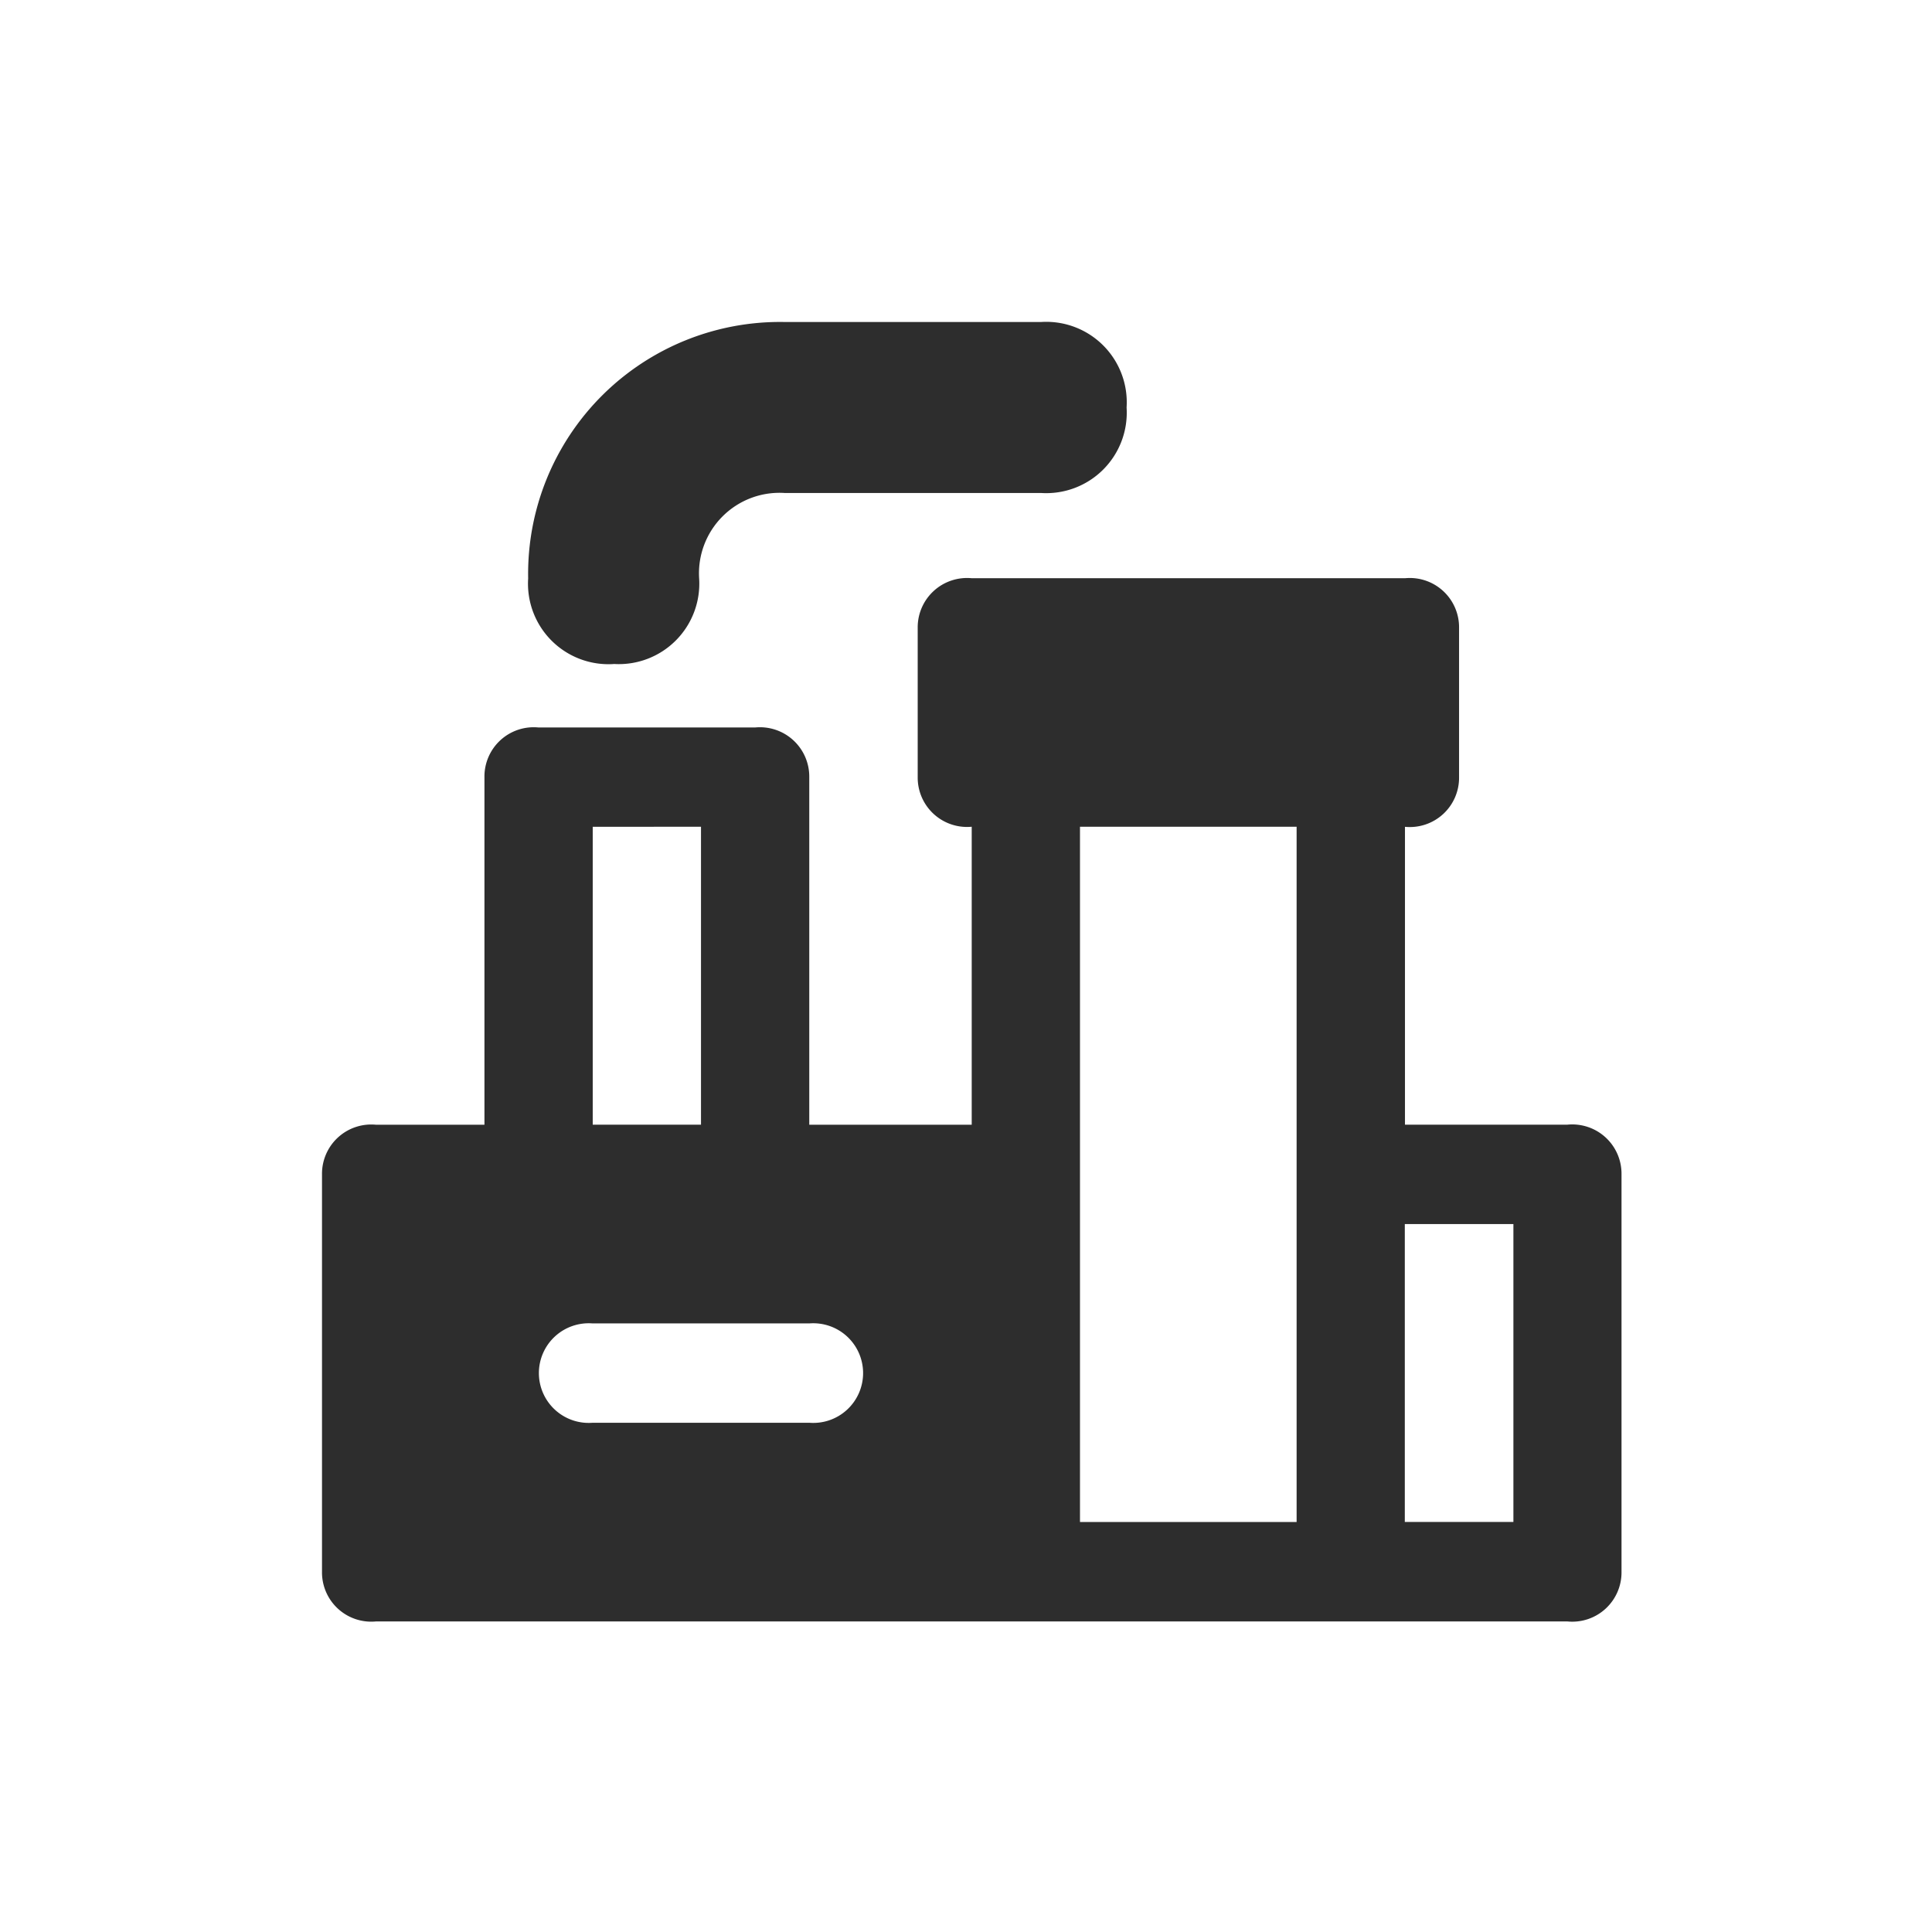 <svg height="24" viewBox="0 0 24 24" width="24" xmlns="http://www.w3.org/2000/svg"><path d="m15.469 16.142h-14.797a.612.612 0 0 1 -.672-.617v-4.936a.612.612 0 0 1 .672-.617h1.346v-4.318a.612.612 0 0 1 .672-.617h2.69a.613.613 0 0 1 .673.617v4.318h2.018v-3.702a.613.613 0 0 1 -.671-.616v-1.854a.613.613 0 0 1 .673-.617h5.38a.612.612 0 0 1 .672.617v1.854a.612.612 0 0 1 -.672.617v3.7h2.018a.612.612 0 0 1 .672.617v4.936a.612.612 0 0 1 -.674.618zm-2.018-4.936v3.7h1.349v-3.7zm-4.035-4.936v8.637h2.691v-8.637zm-6.053 6.17a.619.619 0 1 0 0 1.234h2.69a.619.619 0 1 0 0-1.234zm0-6.169v3.7h1.345v-3.701zm.259-2.022a1 1 0 0 1 -1.061-1.063 3.129 3.129 0 0 1 3.186-3.186h3.185a1 1 0 0 1 1.063 1.062 1 1 0 0 1 -1.063 1.062h-3.185a1 1 0 0 0 -1.062 1.062 1 1 0 0 1 -1.062 1.062z" fill="#2d2d2d" transform="translate(4 4)"/></svg>